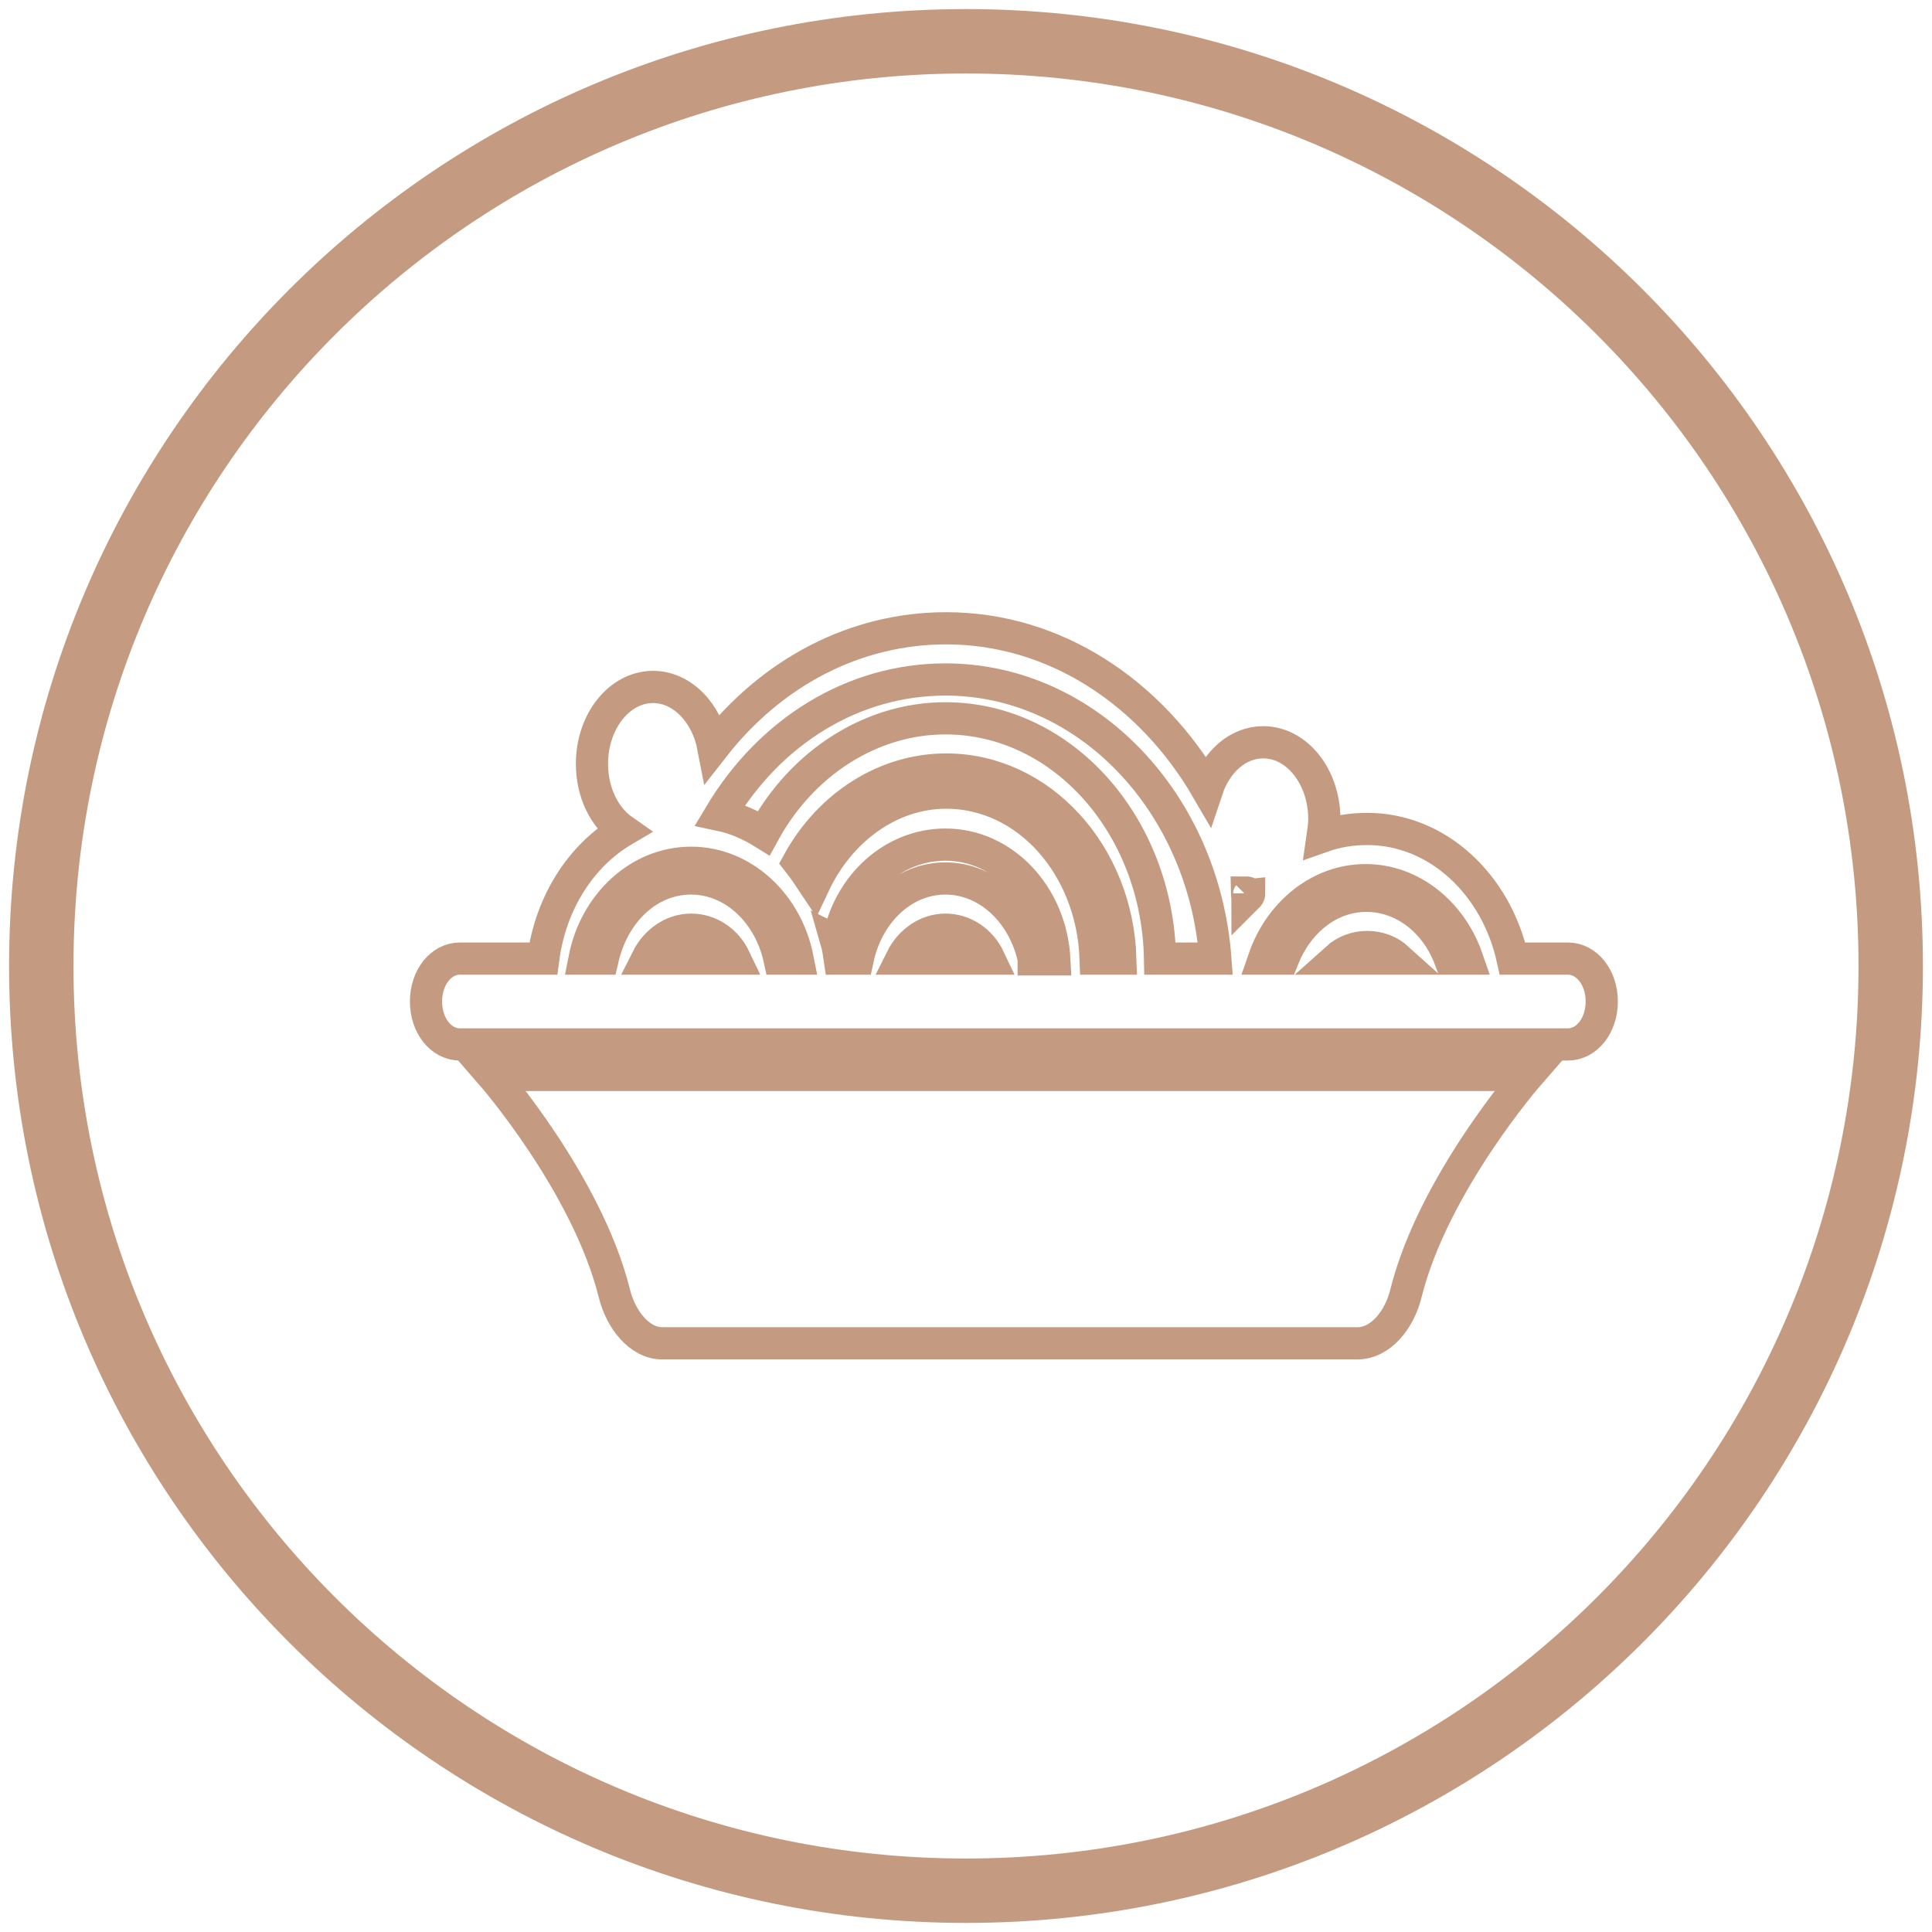 <svg width="30" height="30" viewBox="0 0 30 30" fill="none" xmlns="http://www.w3.org/2000/svg">
<path d="M15 29.359C22.93 29.359 29.359 22.93 29.359 15C29.359 7.07 22.93 0.641 15 0.641C7.07 0.641 0.641 7.07 0.641 15C0.641 22.93 7.07 29.359 15 29.359Z" stroke="#C49A81" stroke-miterlimit="10"/>
<path d="M23.487 14.885C23.231 13.731 22.32 12.872 21.231 12.872C20.987 12.872 20.756 12.91 20.538 12.987C20.551 12.897 20.564 12.808 20.564 12.718C20.564 12.064 20.141 11.526 19.615 11.526C19.218 11.526 18.885 11.833 18.744 12.256C17.872 10.756 16.385 9.756 14.692 9.756C13.282 9.756 11.987 10.436 11.077 11.602C10.974 11.064 10.59 10.667 10.141 10.667C9.615 10.667 9.192 11.205 9.192 11.859C9.192 12.308 9.385 12.692 9.679 12.897C9.026 13.282 8.551 14.013 8.436 14.885H7.141C6.846 14.885 6.615 15.179 6.615 15.551C6.615 15.923 6.846 16.218 7.141 16.218H24.346C24.641 16.218 24.872 15.923 24.872 15.551C24.872 15.179 24.641 14.885 24.346 14.885H23.487V14.885ZM10.051 14.885C10.18 14.628 10.436 14.436 10.731 14.436C11.026 14.436 11.282 14.615 11.41 14.885H10.051ZM12.103 14.885C11.949 14.179 11.397 13.641 10.731 13.641C10.064 13.641 9.526 14.167 9.359 14.885H9.077C9.244 14.038 9.923 13.397 10.731 13.397C11.539 13.397 12.218 14.038 12.385 14.885H12.103ZM14 14.885C14.128 14.628 14.385 14.436 14.68 14.436C14.974 14.436 15.231 14.615 15.359 14.885H14ZM16.051 14.885C15.897 14.179 15.346 13.641 14.68 13.641C14.026 13.641 13.474 14.167 13.32 14.885H13.039C13.026 14.795 13.013 14.705 12.987 14.615L13.013 14.628C13.167 13.743 13.872 13.115 14.68 13.115C15.59 13.115 16.32 13.91 16.372 14.897H16.051V14.885ZM17.013 14.885C16.962 13.449 15.949 12.308 14.692 12.308C13.82 12.308 13.039 12.885 12.641 13.731C12.564 13.615 12.487 13.5 12.397 13.385C12.885 12.5 13.756 11.949 14.692 11.949C16.154 11.949 17.346 13.256 17.397 14.885H17.013ZM18.013 14.885C17.974 12.82 16.5 11.154 14.68 11.154C13.539 11.154 12.461 11.833 11.859 12.936C11.654 12.808 11.423 12.705 11.18 12.654C11.961 11.346 13.256 10.551 14.68 10.551C16.885 10.551 18.692 12.461 18.872 14.885H18.013ZM19.372 13.923C19.372 13.91 19.359 13.885 19.359 13.859C19.372 13.859 19.385 13.872 19.397 13.872C19.397 13.897 19.385 13.91 19.372 13.923ZM20.756 14.885C20.885 14.769 21.051 14.705 21.231 14.705C21.41 14.705 21.577 14.769 21.705 14.885H20.756ZM22.513 14.885C22.295 14.308 21.795 13.91 21.218 13.91C20.641 13.91 20.154 14.308 19.923 14.885H19.628C19.872 14.179 20.487 13.667 21.205 13.667C21.923 13.667 22.538 14.179 22.782 14.885H22.513Z" stroke="#C49A81" stroke-width="0.5" stroke-miterlimit="10"/>
<path d="M21.833 20.077C22.256 18.385 23.731 16.692 23.731 16.692H7.641C7.641 16.692 9.115 18.385 9.538 20.077C9.641 20.5 9.936 20.859 10.282 20.859H15.064H16.295H21.077C21.436 20.859 21.731 20.5 21.833 20.077Z" stroke="#C49A81" stroke-width="0.5" stroke-miterlimit="10"/>
</svg>
